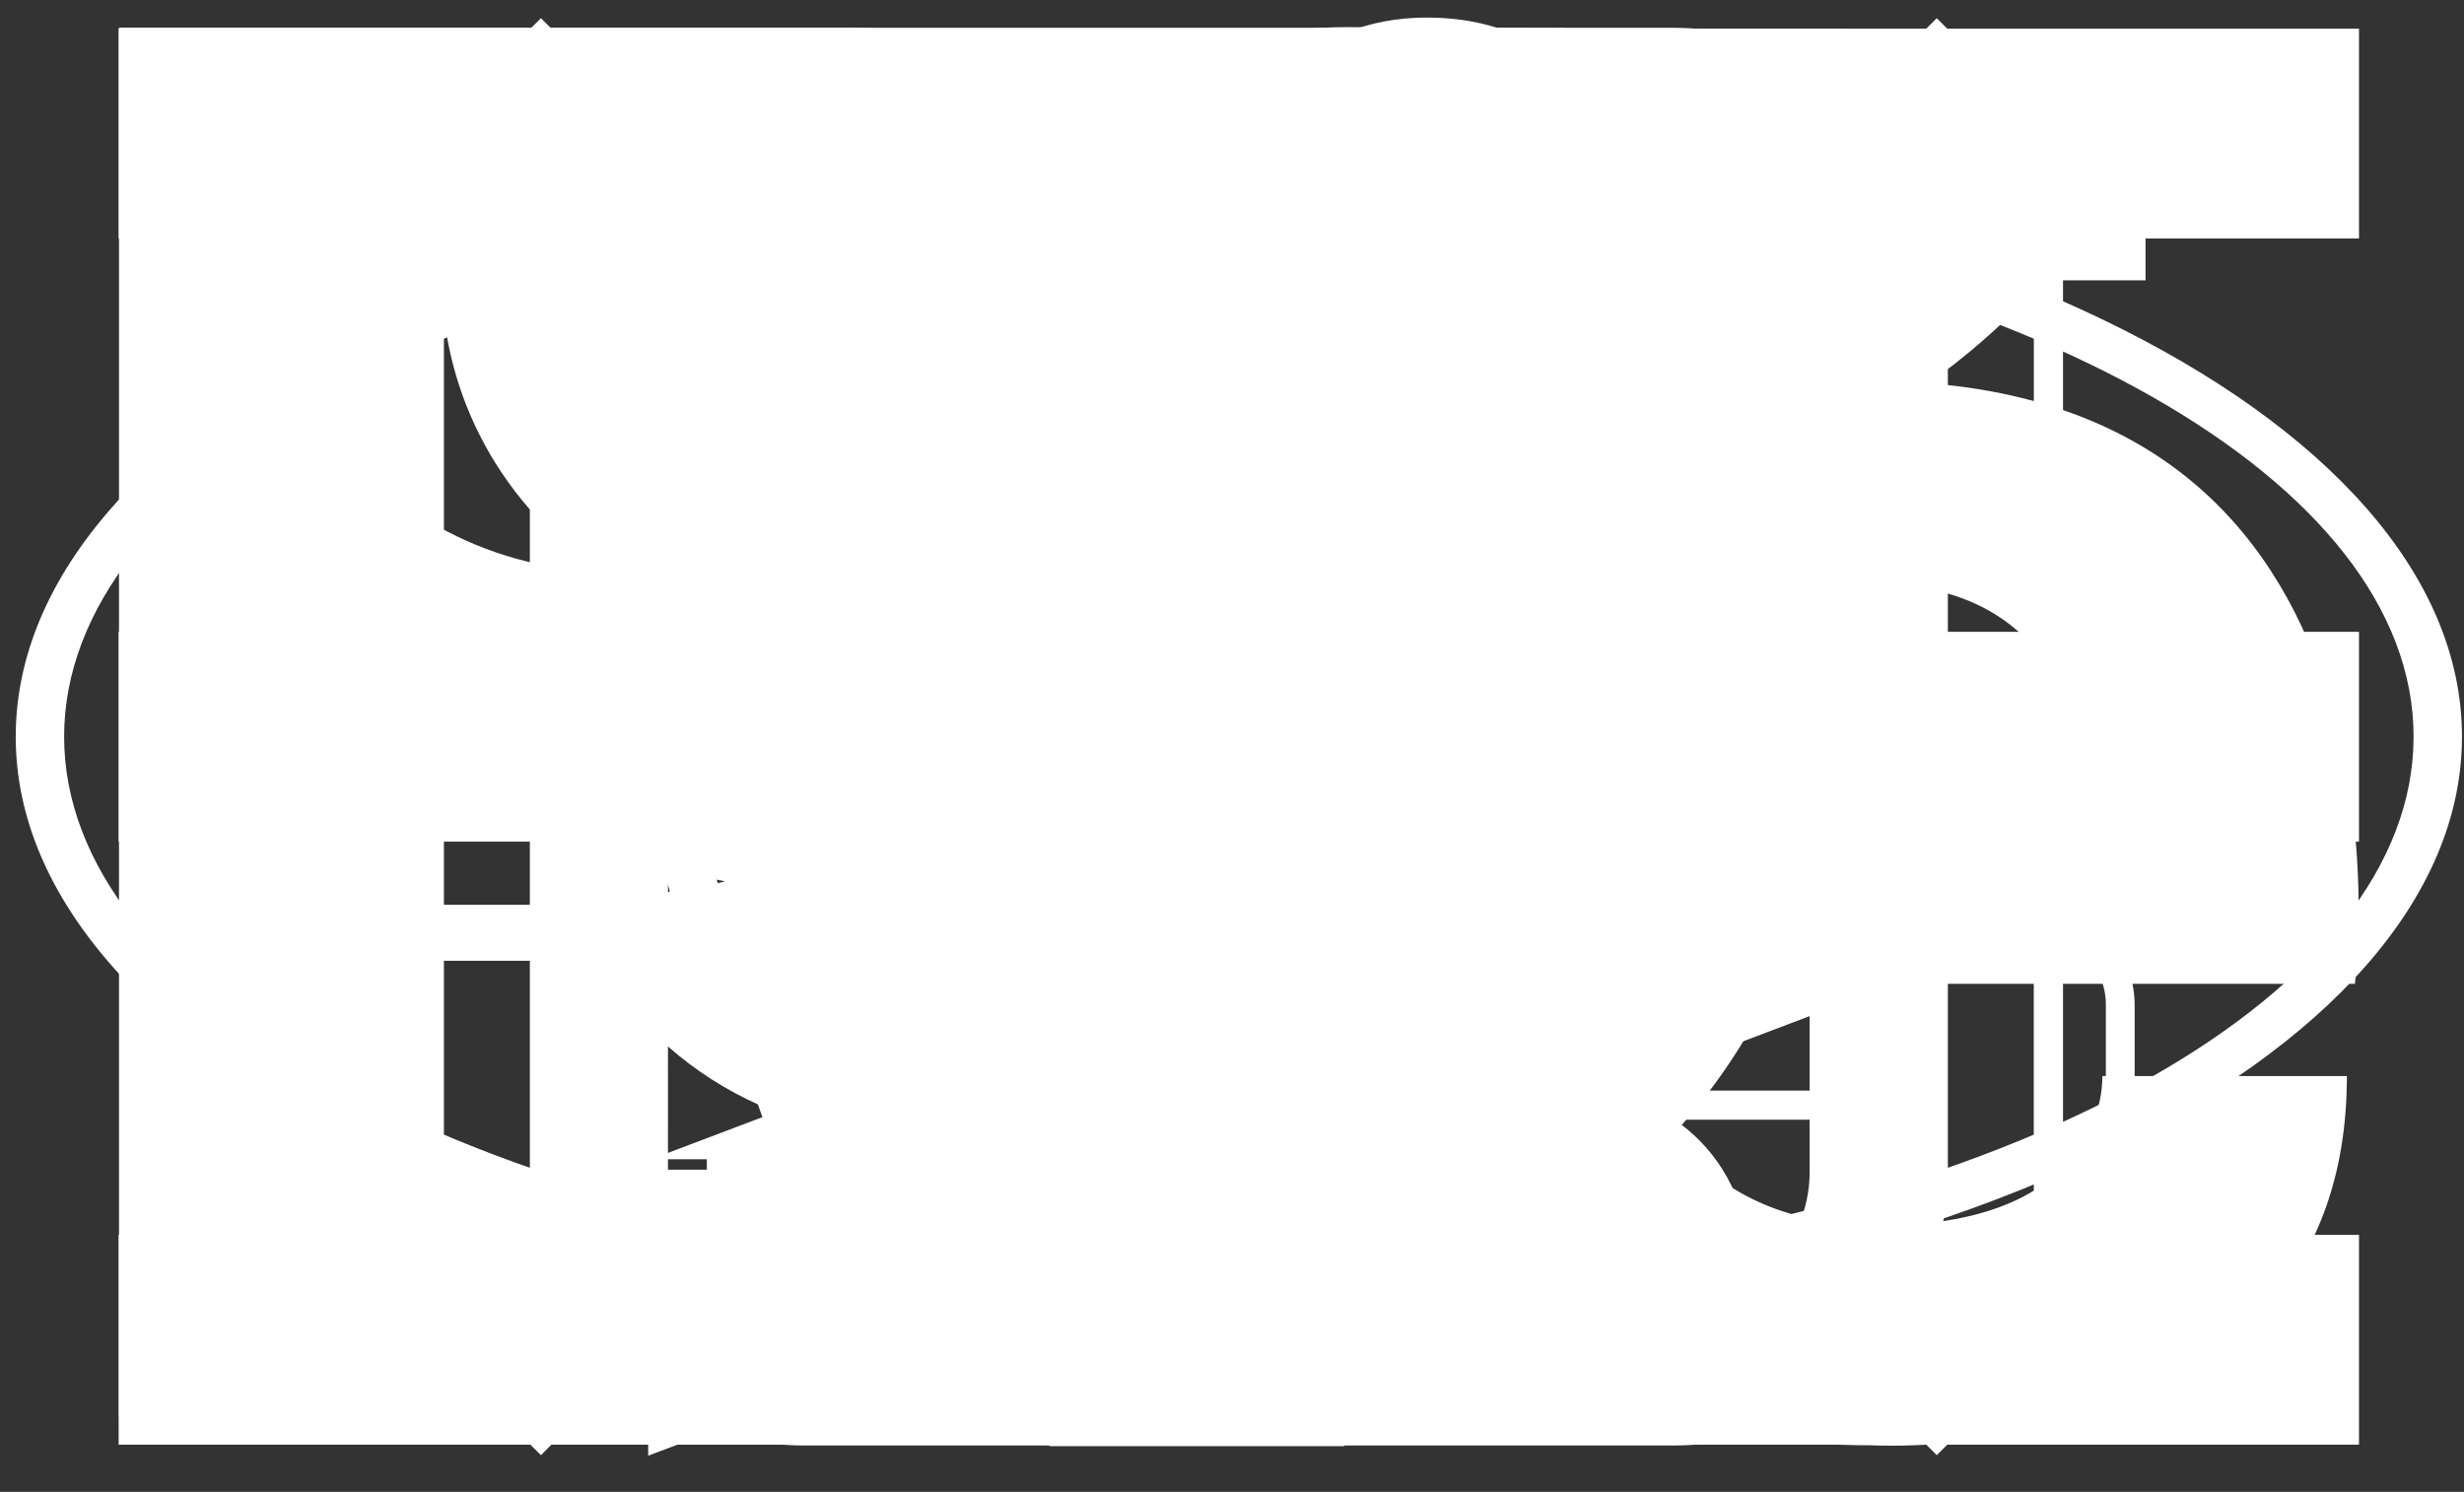 <?xml version="1.0" encoding="utf-8"?>
<!-- Generator: Adobe Illustrator 16.0.0, SVG Export Plug-In . SVG Version: 6.00 Build 0)  -->
<!DOCTYPE svg PUBLIC "-//W3C//DTD SVG 1.1//EN" "http://www.w3.org/Graphics/SVG/1.1/DTD/svg11.dtd">
<svg version="1.1" id="Layer_1" xmlns="http://www.w3.org/2000/svg" xmlns:xlink="http://www.w3.org/1999/xlink" x="0px" y="0px"
	 width="50.917px" height="30.833px" viewBox="0 0 50.917 30.833" enable-background="new 0 0 50.917 30.833" xml:space="preserve">
<rect x="0" y="0" width="50.917" height="30.833" fill="#333333" stroke="none"/>
<path fill="#FFFFFF" d="M33.516,14.765c-0.001,0-0.002,0-0.004-0.004l0.606-1.442c1.134,0.496,1.802,0.2,1.802-1.134v-7.88h-1.305
	l3.076-1.155v9.036c0,0.386-0.038,0.727-0.105,1.039L33.516,14.765z M23.958,13.439c0-2.532,1.802-4.101,4.07-4.101
	c1.041,0,1.928,0.386,2.502,1.166l1.779-0.64l-0.008,1.245l0.003,4.113l-5.451,2.064C25.145,16.89,23.958,15.568,23.958,13.439z
	 M25.791,13.423c0,1.38,0.979,2.361,2.3,2.361c1.491,0,2.439-1.008,2.518-2.237c0.077-1.367-0.809-2.47-2.518-2.47
	C26.8,11.078,25.791,12.057,25.791,13.423z M18.69,12.478l-0.008,7.901l3.146-1.188v-0.006h-1.351V14.42l1.706-0.88v-1.475
	l-1.706,0.88v-0.467c0-1.055,0.861-1.603,1.706-1.359V9.54C20.394,9.218,18.69,10.239,18.69,12.478z M24.235,6.013V5.727
	c0-2.486-1.057-3.697-3.261-3.744c-1.026,0-1.724,0.358-2.377,1.073l-0.124-0.963l-2.75,1.039h1.148v5.049h-1.211v1.078l2.998-1.136
	V5.897c0-1.491,0.916-2.22,2.004-2.22c1.366,0,1.771,0.667,1.771,2.065v0.952L24.235,6.013z M35.635,21.667h-3.963
	c0.086,0.494,0.345,0.916,0.75,1.217l-1.792,0.676c-0.512-0.674-0.79-1.561-0.79-2.623c0-2.299,1.663-3.994,4.084-3.994
	c2.3,0,3.837,1.322,3.881,3.902L35.635,21.667z M31.671,20.207h4.365c-0.154-1.072-0.963-1.648-2.064-1.648
	C32.945,18.558,31.935,19.134,31.671,20.207z M18.708,22.81c-1.026,0-1.723,0.357-2.377,1.07l-0.123-0.963l-2.751,1.041h1.149v5.049
	h-1.211v1.078l2.998-1.133v-2.227c0-1.494,0.917-2.223,2.004-2.223c1.367,0,1.771,0.668,1.771,2.066v0.951l1.802-0.68v-0.285
	C21.969,24.07,20.914,22.857,18.708,22.81z M25.697,19.728v5.168h-1.089v0.943l2.851-1.078V18.65l-2.834,1.078H25.697z
	 M27.298,4.959c-0.031-0.176-0.05-0.357-0.05-0.543c0-1.381,0.838-2.406,2.252-2.406c0.951,0,1.69,0.533,2.029,1.345l1.692-0.638
	c-0.552-1.421-1.841-2.354-3.737-2.354c-2.455,0-4.053,1.754-4.053,4.052c0,0.421,0.05,0.822,0.146,1.194L27.298,4.959z"/>
<path fill="#FFFFFF" d="M36.221,26.599c0,2.979-2.947,3.255-3.978,3.255c-1.028,0-6.715-0.137-8.168-0.137
	c-1.451,0-9.02-2.359-9.02-10.688c0-1.486,0-2.974-0.01-4.463c-0.002-1.381-0.029-2.764-0.034-4.141c0-0.399-0.005-0.801-0.005-1.2
	c-0.008-2.099-0.188-4.459,0.485-6.478c0.519-1.533,1.733-2.152,3.242-2.152c3.641,0,3.883,3.71,3.89,7.438H33.14
	c1.669,0,2.911,1.69,2.911,4.273c0,2.583-2.692,3.162-4.109,3.162h-9.436c-0.047,1.58-0.096,2.869-0.096,3.65
	c0,1.648,0.639,3.428,4.659,3.428h5.648C34.13,22.546,36.221,23.617,36.221,26.599z"/>
<path fill="#FFFFFF" d="M32.412,10.059h-4.636V7.014c0-1.142,0.755-1.41,1.288-1.41c0.531,0,3.276,0,3.276,0V0.58l-4.51-0.019
	c-5.011,0-6.147,3.749-6.147,6.148v3.349h-2.895v5.179h2.895c0,6.645,0,14.65,0,14.65h6.094c0,0,0-8.086,0-14.65h4.106
	L32.412,10.059z"/>
<path fill="#FFFFFF" d="M43.581,4.07c-1.32,0.588-2.742,0.985-4.234,1.16c1.521-0.91,2.695-2.357,3.244-4.083
	c-1.426,0.846-3.004,1.462-4.688,1.794c-1.344-1.436-3.264-2.329-5.383-2.329c-4.076,0-7.379,3.301-7.379,7.375
	c0,0.581,0.066,1.142,0.191,1.681C19.2,9.363,13.765,6.425,10.124,1.96c-0.638,1.091-1,2.357-1,3.709
	c0,2.563,1.305,4.819,3.285,6.141c-1.211-0.036-2.352-0.369-3.344-0.921c-0.003,0.03-0.003,0.062-0.003,0.093
	c0,3.573,2.548,6.553,5.92,7.233c-0.618,0.168-1.271,0.258-1.943,0.258c-0.476,0-0.938-0.043-1.39-0.127
	c0.939,2.926,3.664,5.061,6.893,5.121c-2.524,1.979-5.705,3.16-9.162,3.16c-0.595,0-1.184-0.037-1.762-0.107
	c3.267,2.094,7.148,3.316,11.312,3.316c13.574,0,20.99-11.242,20.99-20.992c0-0.319-0.004-0.639-0.021-0.953
	C41.343,6.85,42.597,5.552,43.581,4.07z"/>
<path fill="#FFFFFF" d="M44.336,5.794h-11.84V2.26h11.84V5.794z M48.662,20.333H33.788c0,5.33,5.053,4.994,5.053,4.994
	c4.771,0,4.602-3.088,4.602-3.088h5.054c0,8.197-9.824,7.631-9.824,7.631c-11.783,0-11.028-10.971-11.028-10.971
	S27.634,7.875,38.672,7.875C50.29,7.875,48.662,20.333,48.662,20.333z M43.16,16.503c0,0,0.059-4.428-4.377-4.428
	c-4.434,0-5.05,4.428-5.05,4.428H43.16z M26.506,20.802c0,8.76-9.113,8.473-9.113,8.473H9.038H8.793H2.459V0.57h6.334h0.244h8.355
	c4.542,0,8.124,2.506,8.124,7.642c0,5.134-4.383,5.463-4.383,5.463C26.907,13.675,26.506,20.802,26.506,20.802z M9.038,12.076h7.836
	c1.356,0,2.551-0.43,2.551-3.42c0-2.986-2.031-2.986-2.031-2.986h-1.072H9.038V12.076z M20.415,20.443
	c0-3.982-3.021-3.939-3.021-3.939H9.038v7.67h7.401c0.122,0,0.313,0.006,0.53,0C18.161,24.144,20.415,23.802,20.415,20.443z"/>
<path fill="#FFFFFF" d="M34.591,0.575h-17.98c-3.121,0-5.662,2.538-5.662,5.659v5.983v11.995c0,3.123,2.541,5.662,5.662,5.662h17.98
	c3.119,0,5.66-2.539,5.66-5.662V12.218V6.234C40.251,3.113,37.71,0.575,34.591,0.575z M36.214,3.951l0.646-0.004v0.648v4.32
	l-4.949,0.018l-0.016-4.969L36.214,3.951z M21.419,12.218c0.939-1.297,2.457-2.151,4.181-2.151c1.721,0,3.244,0.854,4.182,2.151
	c0.611,0.844,0.977,1.883,0.977,3.008c0,2.844-2.316,5.156-5.158,5.156c-2.84,0-5.158-2.312-5.158-5.156
	C20.443,14.101,20.807,13.062,21.419,12.218z M37.396,24.212c0,1.551-1.256,2.807-2.805,2.807h-17.98
	c-1.543,0-2.808-1.256-2.808-2.807V12.218h4.377c-0.377,0.93-0.59,1.943-0.59,3.008c0,4.416,3.594,8.014,8.01,8.014
	c4.418,0,8.014-3.598,8.014-8.014c0-1.065-0.217-2.079-0.594-3.008h4.375V24.212z"/>
<g>
	<g>
		<g>
			<g>
				<path fill="#FFFFFF" d="M25.601,24.959c0.918,0,1.666-0.748,1.666-1.664c0-0.922-0.748-1.668-1.666-1.668
					s-1.667,0.746-1.667,1.668C23.934,24.211,24.683,24.959,25.601,24.959z M25.601,22.231c0.584,0,1.061,0.475,1.061,1.064
					c0,0.584-0.477,1.062-1.061,1.062c-0.587,0-1.062-0.479-1.062-1.062C24.539,22.706,25.014,22.231,25.601,22.231z"/>
			</g>
		</g>
		<g>
			<path fill="#FFFFFF" d="M33.43,29.221H17.77c-0.168,0-0.303,0.137-0.303,0.301c0,0.168,0.135,0.303,0.303,0.303h15.66
				c0.168,0,0.301-0.135,0.301-0.303C33.73,29.358,33.598,29.221,33.43,29.221z"/>
		</g>
		<g>
			<g>
				<path fill="#FFFFFF" d="M40.525,0.625H10.674c-1.16,0-2.105,0.944-2.105,2.106v22.581c0,1.16,0.945,2.109,2.105,2.109h29.852
					c1.162,0,2.105-0.949,2.105-2.109V2.73C42.631,1.569,41.688,0.625,40.525,0.625z M42.027,25.311
					c0,0.832-0.674,1.504-1.502,1.504H10.674c-0.828,0-1.501-0.672-1.501-1.504v-5.455h32.854V25.311z M42.027,19.254H9.173V2.73
					c0-0.829,0.673-1.502,1.501-1.502h29.852c0.828,0,1.502,0.674,1.502,1.502V19.254z"/>
			</g>
		</g>
	</g>
</g>
<path fill="#FFFFFF" d="M22.802,14.252h6.306v0.602h-6.306V14.252z M39.706,2.407v18.923c0,1.234-1.155,1.723-1.767,1.809
	l-0.021,0.002h-17.6c-1,0-1.812-0.812-1.812-1.811V2.407c0-0.999,0.812-1.812,1.812-1.812h17.577
	C38.897,0.595,39.706,1.409,39.706,2.407z M39.107,2.407c0-0.667-0.543-1.211-1.213-1.211H20.318c-0.668,0-1.212,0.544-1.212,1.211
	v18.923c0,0.666,0.544,1.209,1.212,1.209H37.87c0.165-0.027,1.237-0.244,1.237-1.209V2.407z M22.802,7.908h13.027V7.307H22.802
	V7.908z M22.802,12.17h9.597v-0.603h-9.597V12.17z M32.099,28.042c0,1.166-1.089,1.211-1.212,1.211H13.307
	c-0.667,0-1.212-0.543-1.212-1.211V9.119c0-0.668,0.545-1.211,1.212-1.211h2.765V7.307h-2.765c-0.998,0-1.813,0.812-1.813,1.812
	v18.923c0,0.998,0.815,1.812,1.813,1.812h17.579c0.626,0,1.812-0.379,1.812-1.812v-2.295h-0.6V28.042z"/>
<g>
	<g>
		<g>
			<path fill="#FFFFFF" d="M27.225,0.635h-3.251c-0.992,0-1.804,0.808-1.804,1.801v15.78h0.601V2.437
				c0-0.662,0.54-1.202,1.203-1.202h1.325v19.53h0.602V1.235h1.324c0.663,0,1.204,0.54,1.204,1.202V20.88
				c0,0.664-0.541,1.203-1.204,1.203h-3.251v0.598h3.251c0.993,0,1.804-0.807,1.804-1.801V2.437
				C29.029,1.443,28.218,0.635,27.225,0.635z"/>
		</g>
		<g>
			<g>
				<path fill="#FFFFFF" d="M28.409,23.935l-5.558-0.002c-0.015-0.004-0.032-0.004-0.053-0.004c-0.208,0-0.37,0.082-0.454,0.227
					c-0.06,0.105-0.099,0.281,0.042,0.525c0.193,0.342,0.905,1.572,0.905,1.572l1.882,3.26c0.068,0.146,0.217,0.301,0.424,0.301
					c0.116,0,0.281-0.049,0.416-0.281l2.787-4.82c0.093-0.141,0.16-0.357,0.063-0.545C28.817,24.082,28.695,23.935,28.409,23.935z
					 M25.597,29.048l-1.785-3.096c0,0-0.558-0.965-0.819-1.418l5.216,0.004L25.597,29.048z"/>
			</g>
		</g>
	</g>
</g>
<path fill="#FFFFFF" d="M10.212,29.243H40.75v0.598H10.212V29.243z M44.111,20.764v4.263c0,1.133-0.926,2.062-2.061,2.062h-32.9
	c-1.136,0-2.062-0.93-2.062-2.062v-4.263c0-1.135,0.927-2.064,2.062-2.064H20.14l0.087,0.152c0.827,1.422,2.985,2.379,5.374,2.379
	c2.385,0,4.546-0.957,5.372-2.379l0.088-0.152h10.99C43.186,18.7,44.111,19.629,44.111,20.764z M43.516,20.764
	c0-0.809-0.656-1.465-1.465-1.465H31.397c-0.996,1.541-3.245,2.527-5.796,2.527c-2.554,0-4.803-0.986-5.8-2.527H9.151
	c-0.809,0-1.466,0.656-1.466,1.465v4.263c0,0.807,0.657,1.465,1.466,1.465h32.9c0.809,0,1.465-0.658,1.465-1.465V20.764z
	 M18.733,7.412c0-3.751,3.052-6.803,6.804-6.803c3.749,0,6.803,3.052,6.803,6.803c0,2.844-1.731,5.342-4.354,6.35
	c0.384,0.519,0.59,1.144,0.59,1.798v1.61c0,1.682-1.363,3.043-3.039,3.043c-1.678,0-3.04-1.361-3.04-3.043v-1.61
	c0-0.654,0.204-1.279,0.588-1.798C20.465,12.754,18.733,10.256,18.733,7.412z M19.329,7.412c0,2.732,1.75,5.112,4.356,5.927
	l0.47,0.146l-0.35,0.349c-0.46,0.461-0.714,1.075-0.714,1.726v1.61c0,1.352,1.098,2.445,2.445,2.445
	c1.346,0,2.442-1.094,2.442-2.445v-1.61c0-0.653-0.253-1.265-0.713-1.726l-0.35-0.349l0.472-0.146
	c2.604-0.813,4.355-3.195,4.355-5.927c0-3.423-2.784-6.207-6.207-6.207S19.329,3.989,19.329,7.412z"/>
<g>
	<polygon fill="#FFFFFF" points="33.014,29.684 17.902,14.66 31.796,0.765 32.08,1.048 18.471,14.658 33.297,29.397 	"/>
</g>
<g>
	<polygon fill="#FFFFFF" points="18.186,29.684 33.297,14.66 19.403,0.765 19.119,1.048 32.729,14.658 17.902,29.397 	"/>
</g>
<g>
	<polygon fill="#FFFFFF" points="18.184,29.685 33.297,14.66 19.4,0.765 19.118,1.048 32.729,14.658 17.902,29.398 	"/>
</g>
<polygon fill="#FFFFFF" points="40.448,0.801 40.022,0.376 25.601,14.8 11.178,0.376 10.751,0.801 25.175,15.226 10.751,29.65 
	11.178,30.074 25.601,15.65 40.022,30.074 40.448,29.65 26.027,15.226 "/>
<path fill="#FFFFFF" d="M48.747,0.593v4.336H2.452V0.593H48.747z M2.452,17.394h46.295v-4.336H2.452V17.394z M2.452,29.857h46.295
	v-4.336H2.452V29.857z"/>
<path fill="#FFFFFF" d="M25.602,3.037c-13.938,0-25.277,5.467-25.277,12.188c0,6.719,11.339,12.188,25.277,12.188
	c13.936,0,25.273-5.469,25.273-12.188C50.875,8.504,39.537,3.037,25.602,3.037z M1.325,15.225c0-5.31,8.073-9.763,18.857-10.901
	c-4.005,1.999-6.77,6.128-6.77,10.901c0,4.772,2.765,8.902,6.771,10.901C9.399,24.989,1.325,20.534,1.325,15.225z M25.602,4.04
	c6.167,0,11.184,5.018,11.184,11.186c0,6.167-5.017,11.186-11.184,11.186c-6.169,0-11.187-5.019-11.187-11.186
	C14.415,9.057,19.433,4.04,25.602,4.04z M31.016,26.126c4.005-1.999,6.771-6.129,6.771-10.901c0-4.773-2.765-8.902-6.769-10.901
	c10.785,1.138,18.857,5.592,18.857,10.901S41.802,24.989,31.016,26.126z M25.602,21.674c3.555,0,6.447-2.894,6.447-6.449
	c0-3.557-2.892-6.451-6.447-6.451c-3.558,0-6.452,2.894-6.452,6.451C19.149,18.781,22.044,21.674,25.602,21.674z M25.602,9.776
	c3.002,0,5.446,2.444,5.446,5.449c0,3.005-2.443,5.447-5.446,5.447c-3.005,0-5.449-2.442-5.449-5.447
	C20.152,12.221,22.597,9.776,25.602,9.776z"/>
</svg>
